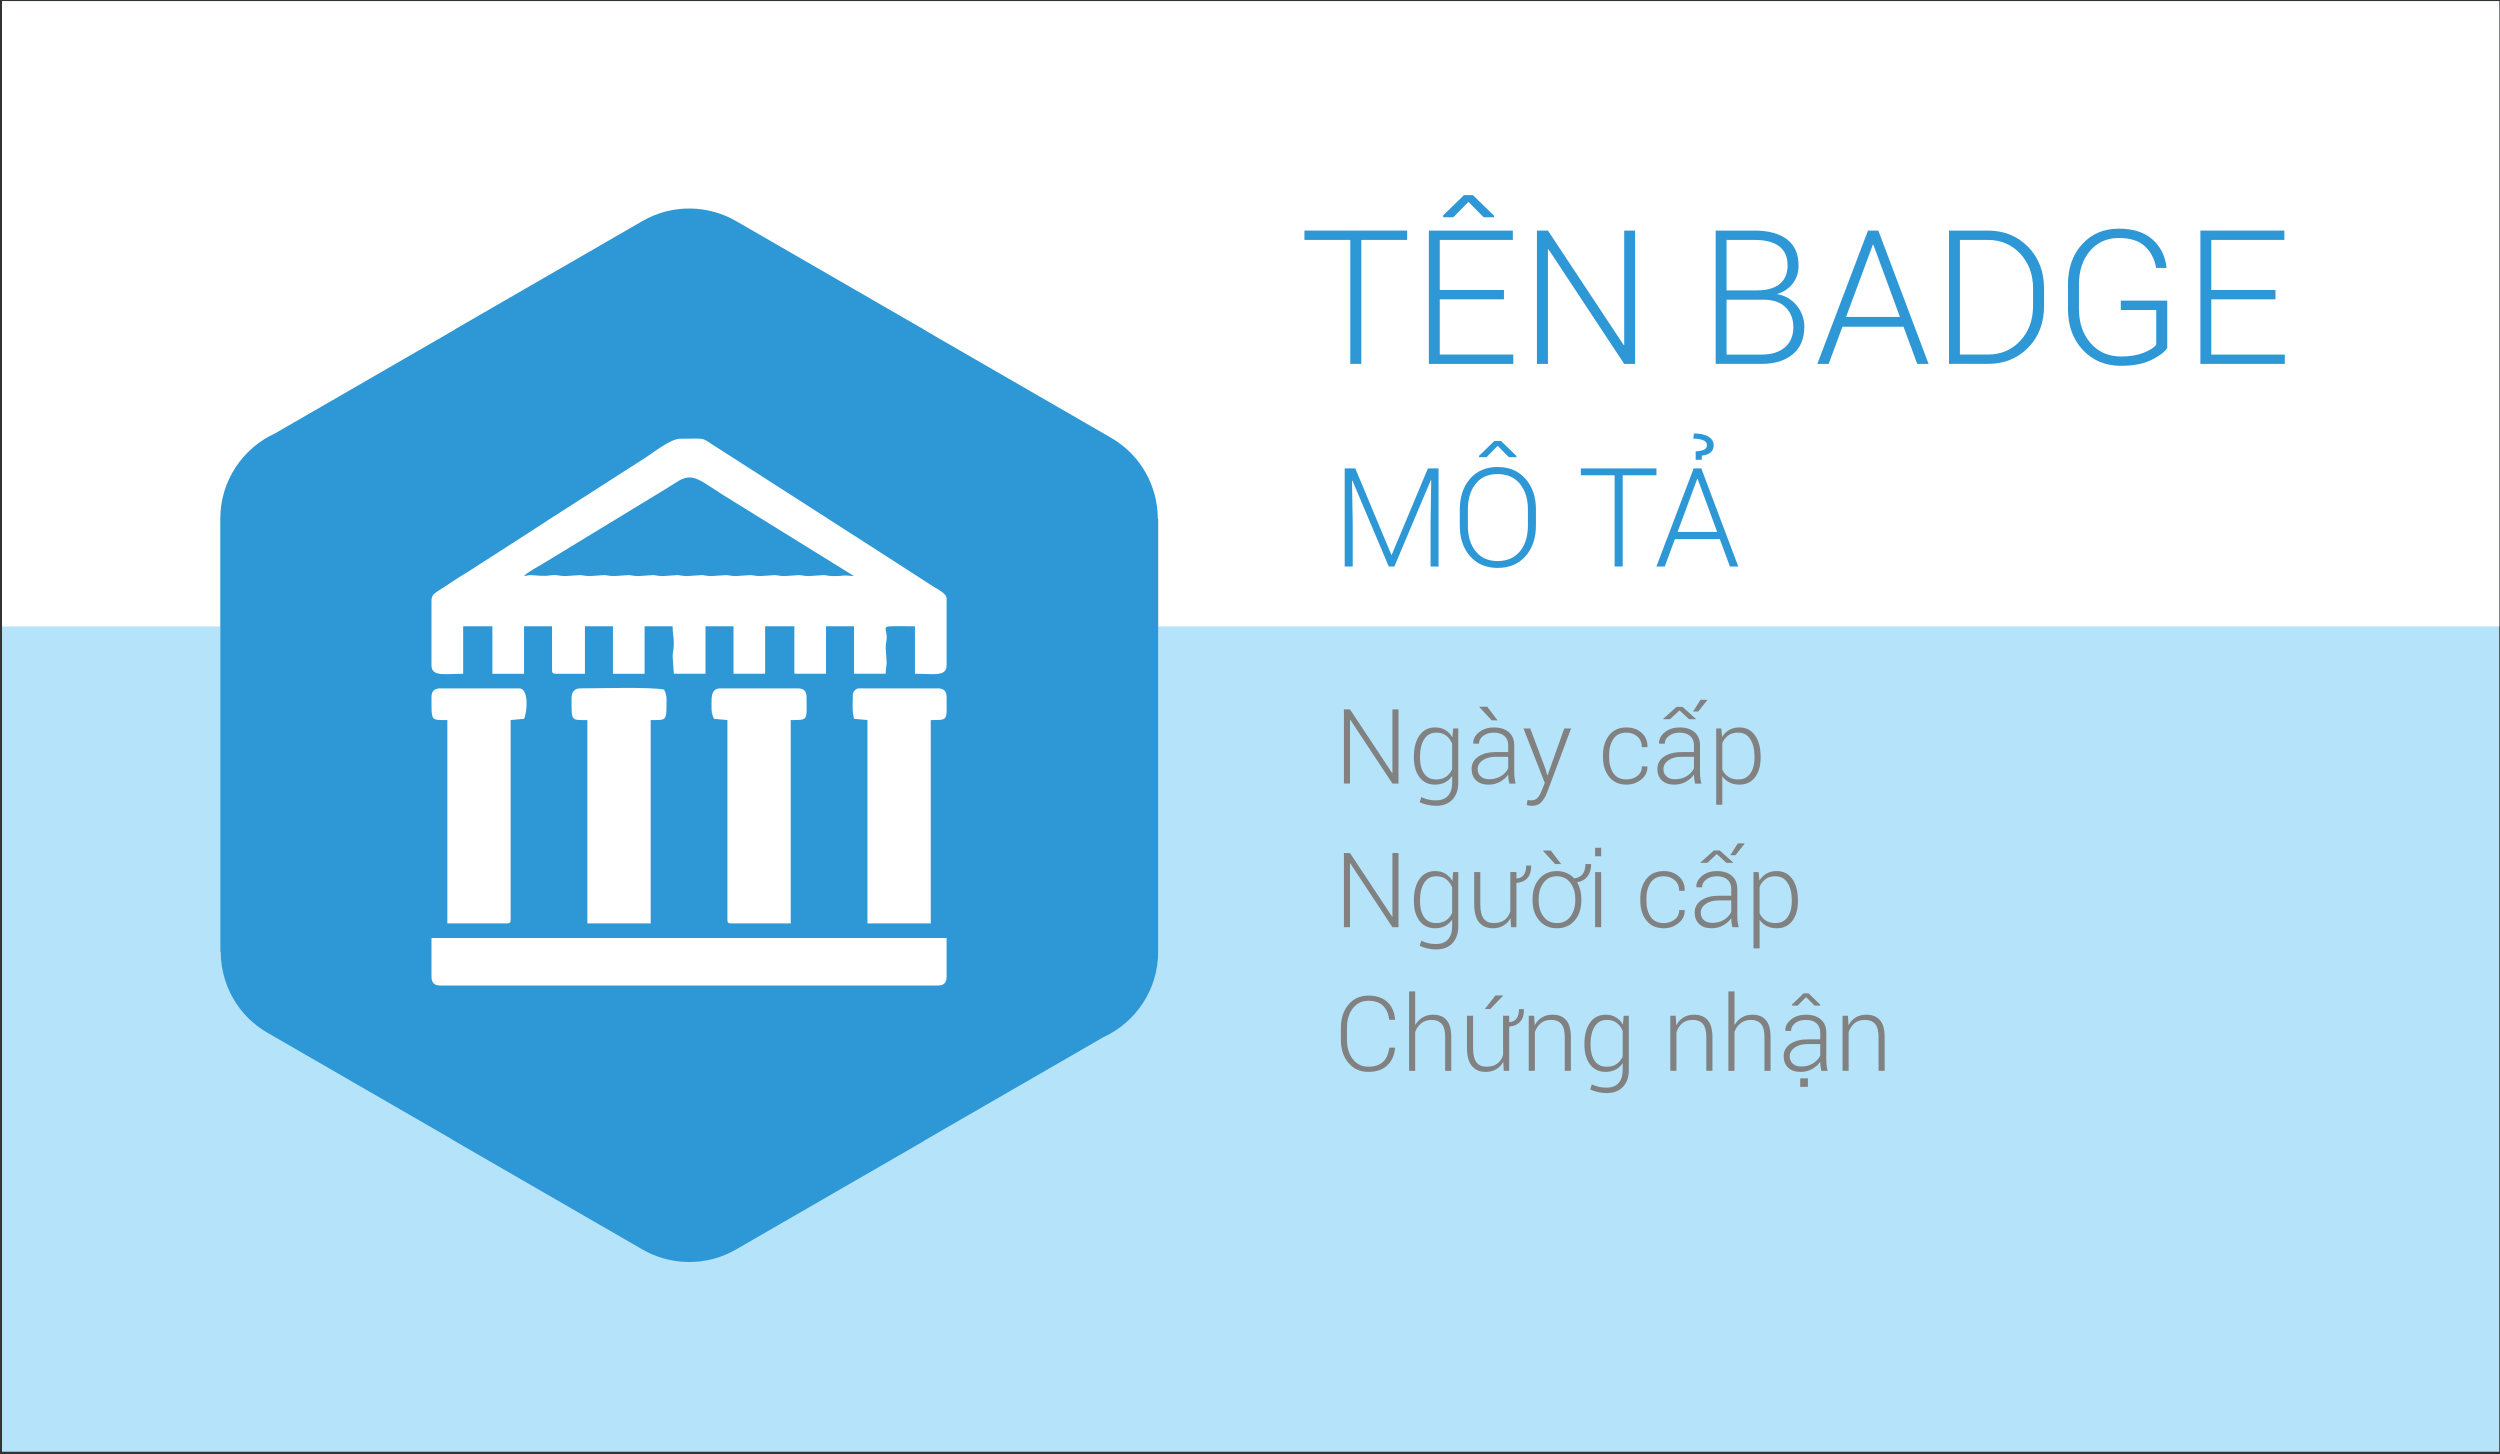 <?xml version="1.0" encoding="utf-8"?>
<!-- Generator: Adobe Illustrator 16.0.3, SVG Export Plug-In . SVG Version: 6.00 Build 0)  -->
<!DOCTYPE svg PUBLIC "-//W3C//DTD SVG 1.1//EN" "http://www.w3.org/Graphics/SVG/1.1/DTD/svg11.dtd">
<svg version="1.1" id="Layer_1" xmlns="http://www.w3.org/2000/svg" xmlns:xlink="http://www.w3.org/1999/xlink" x="0px" y="0px"
	 width="636px" height="370px" viewBox="0 0 636 370" enable-background="new 0 0 636 370" xml:space="preserve">
<rect x="0" y="0" width="636" height="370" fill="#333333" stroke="none"/>
<rect x="0.514" y="0.296" fill-rule="evenodd" clip-rule="evenodd" fill="#B5E4FA" width="635.29" height="369.023"/>
<path fill-rule="evenodd" clip-rule="evenodd" fill="#FFFFFF" d="M187.567,56.267l47.426,27.382c0.419,0.242,0.826,0.497,1.224,0.76
	l46.393,26.784c7.646,4.394,11.928,12.391,11.937,20.619h0.099V186.9v55.089c0,9.649-5.723,17.961-13.958,21.729l-45.717,26.395
	l0.023,0.04l-47.708,27.544c-7.752,4.49-16.982,4.122-24.167-0.162l-47.426-27.382c-0.418-0.242-0.826-0.497-1.224-0.761
	l-46.392-26.784c-7.646-4.394-11.928-12.391-11.936-20.619h-0.099V186.9v-55.089c0-9.649,5.723-17.961,13.958-21.729l45.716-26.394
	l-0.023-0.04L163.4,56.104C171.152,51.614,180.383,51.982,187.567,56.267z"/>
<rect x="0.514" y="0.296" fill-rule="evenodd" clip-rule="evenodd" fill="#FFFFFF" width="635.29" height="159.06"/>
<path fill-rule="evenodd" clip-rule="evenodd" fill="#2D98D5" d="M169.379,124.377l-31.202,18.983
	c-1.19,0.706-4.245,2.355-4.859,3.194c0.961-0.101,1.06-0.316,2.081-0.228c4.869,0.423,3.85-0.083,5.944-0.021
	c0.785,0.023,1.199,0.248,2.507,0.248l3.689-0.248c0.784,0.023,1.199,0.248,2.506,0.248l3.689-0.248
	c0.785,0.023,1.199,0.248,2.507,0.248l3.688-0.248c0.785,0.023,1.199,0.248,2.507,0.248l3.688-0.248
	c0.785,0.023,1.199,0.248,2.507,0.248l3.688-0.248c0.785,0.023,1.199,0.248,2.507,0.248l3.688-0.248
	c0.785,0.023,1.199,0.248,2.507,0.248l3.688-0.248c0.785,0.023,1.199,0.248,2.507,0.248l3.688-0.248
	c0.785,0.023,1.199,0.248,2.507,0.248l3.688-0.248c0.785,0.023,1.199,0.248,2.508,0.248l3.688-0.248
	c0.785,0.023,1.199,0.248,2.507,0.248l3.688-0.248c0.785,0.023,1.199,0.248,2.507,0.248c3.867,0,1.056-0.351,5.267,0l-30.61-18.955
	c-8.99-5.405-10.091-7.901-14.803-4.773C170.925,123.445,170.322,123.754,169.379,124.377z"/>
<path fill-rule="evenodd" clip-rule="evenodd" fill="#2D98D5" d="M115.716,83.84L70,110.234
	c-8.236,3.769-13.958,12.081-13.958,21.729v55.089v55.089h0.099c0.008,8.229,4.29,16.225,11.936,20.619l46.392,26.784
	c0.398,0.264,0.805,0.518,1.224,0.76l47.426,27.382c7.185,4.285,16.415,4.653,24.167,0.163l47.708-27.545l-0.023-0.04l45.717-26.394
	c8.235-3.769,13.958-12.08,13.958-21.729v-55.089v-55.089h-0.099c-0.009-8.228-4.29-16.225-11.937-20.619l-46.393-26.784
	c-0.397-0.264-0.805-0.518-1.224-0.76l-47.426-27.382c-7.184-4.285-16.415-4.653-24.167-0.163L115.692,83.8L115.716,83.84
	L115.716,83.84z M182.473,113.889l31.51,20.223c1.382,0.925,2.599,1.669,3.965,2.54l19.587,12.63
	c0.959,0.584,3.276,1.73,3.276,2.919v17.038c0,2.979-3.264,2.168-8.054,2.168v-12.082c-9.826,0-7.079-0.506-7.187,3.069
	c-0.024,0.786-0.248,1.198-0.248,2.507l0.248,3.688c-0.024,0.789-0.248,1.474-0.248,2.817h-8.055v-12.082h-7.125v12.082h-8.054
	v-12.082h-7.435v12.082H186.6v-12.082h-7.125v12.082h-8.054l-0.295-4.355c-0.034-1.167,0.295-1.764,0.295-3.39
	c0-1.778-0.31-2.352-0.31-4.337h-7.125v12.082h-8.054v-12.082h-7.125v12.082h-7.435c-0.714,0-0.929-0.216-0.929-0.929v-11.152
	h-7.125v12.082h-8.055v-12.082h-7.435v12.082c-4.79,0-8.054,0.811-8.054-2.168v-16.418c0-1.217,0.502-1.673,1.223-2.186l6.001-3.912
	c1.392-0.822,2.674-1.63,3.992-2.514c1.369-0.919,2.654-1.666,3.967-2.538l11.867-7.648c1.461-0.863,2.587-1.752,3.943-2.563
	l23.776-15.257c2.034-1.364,6.212-4.583,8.427-4.583C180.251,111.62,177.918,111.074,182.473,113.889L182.473,113.889z
	 M217.269,182.869c-0.538-2.309-0.31-3.44-0.31-6.195c0-0.722,0.827-1.549,1.549-1.549h20.136c1.446,0,2.168,0.722,2.168,2.169
	c0,6.052,0.553,5.885-4.027,5.885v51.733h-16.108v-51.733L217.269,182.869L217.269,182.869z M181.024,178.223
	c0-1.704,0.41-3.098,2.168-3.098h19.826c1.446,0,2.168,0.722,2.168,2.169c0,6.052,0.553,5.885-4.027,5.885v51.733h-15.179
	c-0.714,0-0.93-0.215-0.93-0.929v-50.804l-3.408-0.31C180.83,181.174,181.024,180.29,181.024,178.223L181.024,178.223z
	 M111.943,175.125h20.136c2.517,0,2.054,6.046,1.239,7.744l-3.408,0.31v50.804c0,0.714-0.215,0.929-0.929,0.929h-15.179v-51.733
	c-4.292,0-4.027,0.376-4.027-5.885C109.775,175.847,110.498,175.125,111.943,175.125L111.943,175.125z M147.568,175.125
	c4.208,0,18.286-0.41,21.375,0.31c0.36,0.749,0.62,1.355,0.62,2.479c0,5.619,0.135,5.266-4.027,5.266v51.733h-16.108v-51.733
	c-4.231,0-4.027,0.362-4.027-5.576C145.399,176.174,146.085,175.125,147.568,175.125L147.568,175.125z M109.775,238.63h131.037
	v9.913c0,1.446-0.722,2.168-2.168,2.168h-126.7c-1.446,0-2.168-0.722-2.168-2.168V238.63z"/>
<g>
	<path fill="#2D98D5" d="M357.985,61.034h-11.671v31.543h-2.796V61.034h-11.672v-2.376h26.139V61.034z"/>
	<path fill="#2D98D5" d="M382.609,76.153h-16.331v14.048h18.707v2.376h-21.479V58.658h21.363v2.376h-18.591v12.743h16.331V76.153z
		 M380.069,54.861v0.419h-2.608l-3.891-3.914l-3.867,3.914h-2.563v-0.489l5.288-5.148h2.283L380.069,54.861z"/>
	<path fill="#2D98D5" d="M415.97,92.577h-2.772L393.932,63.41l-0.14,0.023v29.144h-2.796V58.658h2.796l19.266,29.12l0.14-0.023
		V58.658h2.772V92.577z"/>
	<path fill="#2D98D5" d="M436.47,92.577V58.658h9.901c3.525,0,6.271,0.742,8.235,2.226c1.964,1.484,2.946,3.718,2.946,6.701
		c0,1.741-0.493,3.256-1.479,4.545c-0.987,1.29-2.326,2.183-4.019,2.681c2.064,0.373,3.742,1.343,5.031,2.91
		c1.289,1.568,1.934,3.376,1.934,5.425c0,3.027-0.982,5.355-2.946,6.985c-1.965,1.63-4.594,2.445-7.886,2.445H436.47z
		 M439.242,73.87h7.805c2.453,0,4.352-0.539,5.695-1.619s2.016-2.667,2.016-4.764c0-2.144-0.715-3.754-2.144-4.834
		c-1.429-1.079-3.51-1.619-6.243-1.619h-7.129V73.87z M439.242,76.247v13.955h8.946c2.5,0,4.465-0.615,5.894-1.846
		c1.429-1.23,2.144-2.952,2.144-5.166c0-2.028-0.649-3.692-1.945-4.992c-1.297-1.3-3.181-1.95-5.649-1.95H439.242z"/>
	<path fill="#2D98D5" d="M484.25,83.119h-15.538l-3.495,9.458h-2.889l12.883-33.919h2.633l12.789,33.919h-2.889L484.25,83.119z
		 M469.644,80.626h13.698l-6.756-18.357h-0.14L469.644,80.626z"/>
	<path fill="#2D98D5" d="M495.828,92.577V58.658h9.854c4.146,0,7.571,1.382,10.273,4.146c2.702,2.765,4.054,6.313,4.054,10.646
		v4.356c0,4.349-1.352,7.897-4.054,10.646s-6.127,4.124-10.273,4.124H495.828z M498.601,61.034v29.167h7.082
		c3.354,0,6.115-1.171,8.282-3.515c2.166-2.343,3.249-5.308,3.249-8.892v-4.423c0-3.538-1.087-6.479-3.261-8.822
		c-2.175-2.343-4.932-3.515-8.271-3.515H498.601z"/>
	<path fill="#2D98D5" d="M551.344,88.547c-0.761,1.103-2.147,2.132-4.158,3.087c-2.012,0.955-4.547,1.433-7.606,1.433
		c-3.945,0-7.179-1.343-9.703-4.03c-2.523-2.687-3.785-6.166-3.785-10.437v-6.22c0-4.193,1.199-7.61,3.6-10.25
		c2.399-2.64,5.509-3.96,9.33-3.96c3.649,0,6.503,0.912,8.561,2.737c2.058,1.825,3.25,4.197,3.576,7.117l-0.047,0.14h-2.586
		c-0.403-2.267-1.358-4.104-2.865-5.509c-1.506-1.405-3.72-2.108-6.639-2.108c-3.045,0-5.495,1.102-7.351,3.306
		s-2.784,5.028-2.784,8.473v6.262c0,3.538,0.986,6.44,2.959,8.706c1.973,2.266,4.551,3.398,7.734,3.398
		c2.252,0,4.166-0.313,5.742-0.941c1.576-0.627,2.652-1.314,3.227-2.058v-8.835h-9.016v-2.376h11.812V88.547z"/>
	<path fill="#2D98D5" d="M578.88,76.153h-16.331v14.048h18.707v2.376h-21.479V58.658h21.363v2.376h-18.591v12.743h16.331V76.153z"/>
</g>
<g>
	<path fill="#2D98D5" d="M344.784,119.162l9.171,21.975h0.103l9.205-21.975h2.708v24.958h-2.04v-11.022l0.172-10.919L364,122.145
		l-9.273,21.975h-1.423l-9.256-21.872l-0.104,0.017l0.188,10.833v11.022h-2.039v-24.958H344.784z"/>
	<path fill="#2D98D5" d="M390.74,133.681c0,3.223-0.883,5.828-2.648,7.816s-4.134,2.982-7.105,2.982
		c-2.925,0-5.259-0.994-7.002-2.982c-1.742-1.988-2.613-4.594-2.613-7.816v-4.063c0-3.211,0.868-5.816,2.605-7.816
		c1.736-2,4.067-3,6.993-3c2.971,0,5.342,1,7.113,3c1.771,2,2.657,4.605,2.657,7.816V133.681z M388.7,129.598
		c0-2.701-0.683-4.875-2.048-6.523c-1.366-1.648-3.26-2.472-5.683-2.472c-2.377,0-4.229,0.824-5.554,2.472
		c-1.326,1.648-1.988,3.823-1.988,6.523v4.104c0,2.724,0.665,4.91,1.997,6.558c1.331,1.648,3.185,2.472,5.562,2.472
		c2.435,0,4.329-0.821,5.683-2.463c1.354-1.642,2.031-3.831,2.031-6.566V129.598z M385.786,116.008v0.309h-1.92l-2.862-2.88
		l-2.846,2.88h-1.885v-0.36l3.891-3.788h1.68L385.786,116.008z"/>
	<path fill="#2D98D5" d="M421.405,120.911h-8.588v23.209h-2.057v-23.209h-8.588v-1.749h19.232V120.911z"/>
	<path fill="#2D98D5" d="M437.519,137.16h-11.434l-2.571,6.959h-2.125l9.479-24.958h1.938l9.41,24.958h-2.125L437.519,137.16z
		 M426.771,135.326h10.079l-4.971-13.507h-0.103L426.771,135.326z M431.382,116.968v-2.143c1.028-0.068,1.763-0.223,2.202-0.462
		c0.44-0.24,0.66-0.623,0.66-1.148c0-0.56-0.331-0.971-0.994-1.234c-0.663-0.263-1.48-0.394-2.451-0.394l0.12-1.32
		c1.554,0,2.782,0.269,3.686,0.806c0.902,0.538,1.354,1.257,1.354,2.16c0,0.846-0.28,1.482-0.84,1.911
		c-0.56,0.428-1.285,0.683-2.177,0.763l-0.017,1.063H431.382z"/>
</g>
<g>
	<path fill="#818181" d="M355.778,199.34h-1.542l-10.717-16.225l-0.078,0.013v16.211h-1.555v-18.868h1.555l10.717,16.198
		l0.078-0.013v-16.186h1.542V199.34z"/>
	<path fill="#818181" d="M359.692,192.445c0-2.237,0.478-4.027,1.432-5.371c0.955-1.343,2.283-2.015,3.985-2.015
		c0.993,0,1.853,0.218,2.579,0.654c0.726,0.437,1.325,1.052,1.801,1.847l0.182-2.242h1.309v13.84c0,1.806-0.499,3.231-1.497,4.276
		c-0.997,1.046-2.387,1.568-4.166,1.568c-0.674,0-1.391-0.082-2.151-0.246c-0.76-0.164-1.425-0.389-1.995-0.674l0.401-1.309
		c0.553,0.276,1.136,0.485,1.75,0.628c0.613,0.143,1.27,0.214,1.97,0.214c1.364,0,2.395-0.394,3.09-1.179
		c0.695-0.787,1.044-1.88,1.044-3.279v-1.762c-0.476,0.708-1.076,1.255-1.802,1.639c-0.726,0.385-1.572,0.577-2.54,0.577
		c-1.685,0-3.004-0.627-3.959-1.879c-0.954-1.253-1.432-2.925-1.432-5.016V192.445z M361.247,192.719
		c0,1.693,0.346,3.045,1.037,4.055c0.691,1.012,1.719,1.517,3.084,1.517c1.002,0,1.838-0.231,2.508-0.693
		c0.669-0.463,1.186-1.1,1.549-1.911v-6.506c-0.337-0.819-0.832-1.49-1.484-2.014s-1.501-0.785-2.546-0.785
		c-1.365,0-2.397,0.564-3.098,1.692c-0.699,1.128-1.05,2.585-1.05,4.373V192.719z"/>
	<path fill="#818181" d="M383.964,199.34c-0.104-0.475-0.178-0.886-0.221-1.231c-0.043-0.345-0.064-0.695-0.064-1.05
		c-0.519,0.735-1.21,1.344-2.074,1.828c-0.863,0.483-1.836,0.726-2.915,0.726c-1.365,0-2.426-0.363-3.182-1.089
		s-1.134-1.697-1.134-2.916c0-1.295,0.559-2.332,1.678-3.109s2.629-1.167,4.529-1.167h3.098v-1.736c0-1.002-0.322-1.788-0.966-2.358
		s-1.544-0.855-2.702-0.855c-1.08,0-1.976,0.271-2.688,0.816s-1.069,1.209-1.069,1.996l-1.426-0.014l-0.025-0.078
		c-0.052-1.045,0.425-1.98,1.432-2.805c1.007-0.825,2.287-1.238,3.843-1.238c1.546,0,2.79,0.393,3.731,1.179
		s1.413,1.914,1.413,3.383v6.894c0,0.493,0.027,0.972,0.084,1.438c0.056,0.467,0.149,0.929,0.278,1.387H383.964z M378.87,198.238
		c1.115,0,2.1-0.261,2.955-0.784c0.855-0.522,1.473-1.19,1.854-2.002v-2.929h-3.123c-1.408,0-2.534,0.301-3.376,0.9
		c-0.843,0.601-1.264,1.346-1.264,2.236c0,0.76,0.261,1.379,0.784,1.859C377.223,197.999,377.946,198.238,378.87,198.238z
		 M380.982,183.245h-1.516l-3.123-3.382l0.025-0.065h1.996L380.982,183.245z"/>
	<path fill="#818181" d="M393.14,195.543l0.492,1.672h0.077l4.238-11.896h1.736l-6.091,16.264c-0.363,0.95-0.834,1.758-1.412,2.423
		c-0.579,0.665-1.426,0.998-2.54,0.998c-0.182,0-0.402-0.02-0.661-0.059c-0.26-0.039-0.449-0.08-0.57-0.123l0.182-1.296
		c0.104,0.018,0.27,0.037,0.499,0.059c0.229,0.021,0.395,0.032,0.499,0.032c0.674,0,1.213-0.239,1.619-0.719
		s0.752-1.096,1.037-1.847l0.738-1.893l-5.417-13.84h1.724L393.14,195.543z"/>
	<path fill="#818181" d="M413.796,198.29c1.028,0,1.935-0.292,2.722-0.878c0.785-0.585,1.179-1.398,1.179-2.439h1.374l0.025,0.078
		c0.043,1.295-0.475,2.38-1.555,3.252c-1.08,0.873-2.328,1.31-3.745,1.31c-1.909,0-3.385-0.654-4.426-1.964
		c-1.041-1.309-1.562-2.991-1.562-5.047v-0.545c0-2.039,0.522-3.715,1.568-5.027c1.045-1.313,2.514-1.97,4.406-1.97
		c1.537,0,2.818,0.454,3.842,1.361s1.519,2.1,1.484,3.576l-0.026,0.078h-1.387c0-1.123-0.378-2.02-1.134-2.689
		c-0.756-0.669-1.683-1.004-2.779-1.004c-1.504,0-2.616,0.537-3.337,1.611c-0.722,1.074-1.082,2.428-1.082,4.059v0.544
		c0,1.657,0.358,3.021,1.075,4.091C411.156,197.755,412.275,198.29,413.796,198.29z"/>
	<path fill="#818181" d="M431.226,199.34c-0.104-0.475-0.178-0.886-0.221-1.231c-0.043-0.345-0.064-0.695-0.064-1.05
		c-0.519,0.735-1.21,1.344-2.074,1.828c-0.863,0.483-1.836,0.726-2.915,0.726c-1.365,0-2.426-0.363-3.182-1.089
		s-1.134-1.697-1.134-2.916c0-1.295,0.559-2.332,1.678-3.109s2.629-1.167,4.529-1.167h3.098v-1.736c0-1.002-0.322-1.788-0.966-2.358
		s-1.544-0.855-2.702-0.855c-1.08,0-1.976,0.271-2.688,0.816s-1.069,1.209-1.069,1.996l-1.426-0.014l-0.025-0.078
		c-0.052-1.045,0.425-1.98,1.432-2.805c1.007-0.825,2.287-1.238,3.843-1.238c1.546,0,2.79,0.393,3.731,1.179
		s1.413,1.914,1.413,3.383v6.894c0,0.493,0.027,0.972,0.084,1.438c0.056,0.467,0.149,0.929,0.278,1.387H431.226z M426.521,179.824
		h1.503l3.408,3.058l-0.026,0.078h-1.71l-2.424-2.229l-2.423,2.229h-1.724l-0.026-0.078L426.521,179.824z M426.132,198.238
		c1.115,0,2.1-0.261,2.955-0.784c0.855-0.522,1.473-1.19,1.854-2.002v-2.929h-3.123c-1.408,0-2.534,0.301-3.376,0.9
		c-0.843,0.601-1.264,1.346-1.264,2.236c0,0.76,0.261,1.379,0.784,1.859C424.484,197.999,425.208,198.238,426.132,198.238z
		 M432.611,178.022h1.775l-2.358,2.994h-1.321L432.611,178.022z"/>
	<path fill="#818181" d="M447.903,192.718c0,2.1-0.476,3.773-1.426,5.021c-0.95,1.249-2.259,1.873-3.927,1.873
		c-0.984,0-1.847-0.187-2.585-0.558s-1.342-0.902-1.808-1.594v7.27h-1.556v-19.412h1.31l0.194,2.178
		c0.466-0.778,1.068-1.379,1.808-1.802c0.738-0.423,1.608-0.635,2.611-0.635c1.685,0,3.002,0.672,3.952,2.015
		c0.95,1.344,1.426,3.134,1.426,5.371V192.718z M446.348,192.426c0-1.781-0.354-3.234-1.063-4.358
		c-0.708-1.124-1.745-1.687-3.11-1.687c-1.045,0-1.894,0.248-2.546,0.746c-0.652,0.497-1.143,1.144-1.471,1.939v6.746
		c0.354,0.77,0.866,1.375,1.535,1.816c0.67,0.44,1.506,0.661,2.508,0.661c1.356,0,2.387-0.51,3.091-1.53
		c0.704-1.021,1.056-2.375,1.056-4.061V192.426z"/>
	<path fill="#818181" d="M355.778,235.88h-1.542l-10.717-16.225l-0.078,0.013v16.212h-1.555v-18.868h1.555l10.717,16.198
		l0.078-0.013v-16.186h1.542V235.88z"/>
	<path fill="#818181" d="M359.692,228.985c0-2.237,0.478-4.027,1.432-5.371c0.955-1.344,2.283-2.015,3.985-2.015
		c0.993,0,1.853,0.218,2.579,0.654c0.726,0.436,1.325,1.052,1.801,1.847l0.182-2.242h1.309v13.84c0,1.806-0.499,3.231-1.497,4.276
		c-0.997,1.046-2.387,1.568-4.166,1.568c-0.674,0-1.391-0.082-2.151-0.246c-0.76-0.164-1.425-0.389-1.995-0.674l0.401-1.309
		c0.553,0.276,1.136,0.485,1.75,0.628c0.613,0.143,1.27,0.214,1.97,0.214c1.364,0,2.395-0.394,3.09-1.179
		c0.695-0.787,1.044-1.88,1.044-3.279v-1.762c-0.476,0.708-1.076,1.255-1.802,1.639c-0.726,0.385-1.572,0.577-2.54,0.577
		c-1.685,0-3.004-0.627-3.959-1.879c-0.954-1.253-1.432-2.925-1.432-5.016V228.985z M361.247,229.26
		c0,1.691,0.346,3.043,1.037,4.055c0.691,1.011,1.719,1.516,3.084,1.516c1.002,0,1.838-0.231,2.508-0.693
		c0.669-0.463,1.186-1.1,1.549-1.911v-6.506c-0.337-0.819-0.832-1.491-1.484-2.014c-0.652-0.523-1.501-0.785-2.546-0.785
		c-1.365,0-2.397,0.564-3.098,1.692c-0.699,1.128-1.05,2.586-1.05,4.373V229.26z"/>
	<path fill="#818181" d="M389.51,220.187l0.026,0.064c0.025,1.313-0.281,2.342-0.921,3.085c-0.639,0.743-1.585,1.175-2.838,1.296
		v11.248h-1.373l-0.13-2.294c-0.449,0.821-1.054,1.454-1.814,1.898c-0.76,0.445-1.658,0.668-2.695,0.668
		c-1.478,0-2.635-0.501-3.473-1.504c-0.838-1.002-1.257-2.557-1.257-4.665v-8.125h1.555v8.168c0,1.714,0.292,2.942,0.875,3.688
		c0.583,0.744,1.41,1.116,2.481,1.116c1.175,0,2.112-0.264,2.812-0.792c0.7-0.528,1.188-1.255,1.465-2.182v-9.998h1.555v1.606
		l0.078,0.026c0.812-0.069,1.417-0.385,1.814-0.946s0.596-1.348,0.596-2.358H389.51z"/>
	<path fill="#818181" d="M389.887,228.662c0-2.065,0.565-3.759,1.697-5.08c1.132-1.322,2.631-1.982,4.497-1.982
		c0.89,0,1.708,0.161,2.455,0.485s1.394,0.78,1.938,1.367c0.941-0.095,1.654-0.455,2.139-1.082c0.483-0.626,0.726-1.479,0.726-2.56
		h1.451c0,1.296-0.307,2.344-0.92,3.143c-0.613,0.8-1.495,1.303-2.644,1.51c0.345,0.588,0.608,1.235,0.79,1.944
		c0.182,0.708,0.272,1.46,0.272,2.255v0.428c0,2.073-0.563,3.769-1.691,5.086c-1.127,1.317-2.624,1.977-4.49,1.977
		c-1.884,0-3.391-0.659-4.522-1.977s-1.697-3.013-1.697-5.086V228.662z M391.441,229.083c0,1.622,0.41,2.985,1.231,4.09
		c0.82,1.105,1.965,1.657,3.434,1.657c1.442,0,2.577-0.552,3.402-1.657c0.824-1.104,1.237-2.468,1.237-4.09v-0.428
		c0-1.596-0.415-2.951-1.244-4.064s-1.97-1.67-3.421-1.67c-1.452,0-2.588,0.557-3.408,1.67c-0.821,1.113-1.231,2.469-1.231,4.064
		V229.083z M397.156,219.824h-1.517l-3.123-3.383l0.026-0.064h1.995L397.156,219.824z"/>
	<path fill="#818181" d="M407.342,217.841H405.8v-2.177h1.542V217.841z M407.342,235.88H405.8v-14.021h1.542V235.88z"/>
	<path fill="#818181" d="M423.281,234.83c1.028,0,1.935-0.292,2.722-0.878c0.785-0.585,1.179-1.398,1.179-2.439h1.374l0.025,0.078
		c0.043,1.296-0.475,2.38-1.555,3.252c-1.08,0.873-2.328,1.31-3.745,1.31c-1.909,0-3.385-0.654-4.426-1.964
		c-1.041-1.309-1.562-2.991-1.562-5.047v-0.545c0-2.038,0.522-3.715,1.568-5.027c1.045-1.313,2.514-1.97,4.406-1.97
		c1.537,0,2.818,0.453,3.842,1.36s1.519,2.1,1.484,3.576l-0.026,0.078h-1.387c0-1.123-0.378-2.02-1.134-2.689
		c-0.756-0.669-1.683-1.004-2.779-1.004c-1.504,0-2.616,0.537-3.337,1.611c-0.722,1.075-1.082,2.428-1.082,4.059v0.544
		c0,1.656,0.358,3.021,1.075,4.091C420.642,234.295,421.761,234.83,423.281,234.83z"/>
	<path fill="#818181" d="M440.712,235.88c-0.104-0.475-0.178-0.886-0.221-1.231c-0.043-0.345-0.064-0.695-0.064-1.05
		c-0.519,0.735-1.21,1.344-2.074,1.828c-0.863,0.483-1.836,0.726-2.915,0.726c-1.365,0-2.426-0.363-3.182-1.089
		s-1.134-1.697-1.134-2.916c0-1.296,0.559-2.332,1.678-3.11c1.119-0.777,2.629-1.166,4.529-1.166h3.098v-1.736
		c0-1.002-0.322-1.788-0.966-2.358s-1.544-0.855-2.702-0.855c-1.08,0-1.976,0.272-2.688,0.816s-1.069,1.21-1.069,1.996l-1.426-0.014
		l-0.025-0.077c-0.052-1.046,0.425-1.98,1.432-2.806s2.287-1.237,3.843-1.237c1.546,0,2.79,0.393,3.731,1.179
		s1.413,1.914,1.413,3.383v6.894c0,0.492,0.027,0.972,0.084,1.438c0.056,0.467,0.149,0.929,0.278,1.387H440.712z M436.008,216.363
		h1.503l3.408,3.059l-0.026,0.078h-1.71l-2.424-2.229l-2.423,2.229h-1.724l-0.026-0.078L436.008,216.363z M435.618,234.778
		c1.115,0,2.1-0.261,2.955-0.784c0.855-0.522,1.473-1.189,1.854-2.002v-2.929h-3.123c-1.408,0-2.534,0.3-3.376,0.9
		c-0.843,0.601-1.264,1.346-1.264,2.235c0,0.761,0.261,1.381,0.784,1.86C433.971,234.539,434.694,234.778,435.618,234.778z
		 M442.098,214.563h1.775l-2.358,2.993h-1.321L442.098,214.563z"/>
	<path fill="#818181" d="M457.39,229.258c0,2.1-0.476,3.773-1.426,5.021c-0.95,1.249-2.259,1.873-3.927,1.873
		c-0.984,0-1.847-0.187-2.585-0.558s-1.342-0.902-1.808-1.594v7.27h-1.556v-19.412h1.31l0.194,2.177
		c0.466-0.777,1.068-1.378,1.808-1.801c0.738-0.424,1.608-0.635,2.611-0.635c1.685,0,3.002,0.671,3.952,2.015
		s1.426,3.134,1.426,5.371V229.258z M455.834,228.966c0-1.781-0.354-3.234-1.063-4.358c-0.708-1.124-1.745-1.687-3.11-1.687
		c-1.045,0-1.894,0.249-2.546,0.746s-1.143,1.144-1.471,1.939v6.746c0.354,0.77,0.866,1.375,1.535,1.816
		c0.67,0.44,1.506,0.661,2.508,0.661c1.356,0,2.387-0.51,3.091-1.53s1.056-2.374,1.056-4.061V228.966z"/>
	<path fill="#818181" d="M354.884,266.523l0.026,0.078c-0.164,1.892-0.838,3.38-2.021,4.464c-1.184,1.085-2.77,1.627-4.756,1.627
		c-2.1,0-3.793-0.759-5.08-2.274c-1.287-1.517-1.931-3.479-1.931-5.89v-3.071c0-2.402,0.644-4.365,1.931-5.891
		c1.287-1.524,2.98-2.287,5.08-2.287c2.004,0,3.594,0.531,4.769,1.594c1.175,1.063,1.845,2.558,2.009,4.484l-0.026,0.078h-1.451
		c-0.207-1.564-0.745-2.761-1.613-3.59c-0.868-0.83-2.098-1.244-3.687-1.244c-1.65,0-2.975,0.639-3.973,1.916
		c-0.997,1.278-1.496,2.914-1.496,4.908v3.095c0,2.02,0.499,3.667,1.496,4.939c0.998,1.273,2.322,1.91,3.973,1.91
		c1.589,0,2.82-0.405,3.693-1.215c0.872-0.81,1.407-2.021,1.606-3.632H354.884z"/>
	<path fill="#818181" d="M360.028,260.796c0.467-0.838,1.089-1.49,1.866-1.957s1.685-0.699,2.722-0.699
		c1.477,0,2.611,0.458,3.401,1.373c0.79,0.916,1.186,2.337,1.186,4.264v8.644h-1.555v-8.687c0-1.523-0.301-2.617-0.9-3.279
		c-0.601-0.662-1.428-0.993-2.482-0.993c-1.063,0-1.95,0.279-2.663,0.838s-1.237,1.301-1.574,2.227v9.895h-1.555v-20.216h1.555
		V260.796z"/>
	<path fill="#818181" d="M387.67,256.727l0.026,0.064c0.025,1.313-0.281,2.342-0.921,3.085c-0.639,0.743-1.585,1.175-2.838,1.296
		v11.248h-1.373l-0.13-2.294c-0.449,0.821-1.054,1.454-1.814,1.898c-0.76,0.445-1.658,0.668-2.695,0.668
		c-1.478,0-2.635-0.501-3.473-1.504c-0.838-1.002-1.257-2.557-1.257-4.665v-8.125h1.555v8.168c0,1.714,0.292,2.942,0.875,3.688
		c0.583,0.744,1.41,1.116,2.481,1.116c1.175,0,2.112-0.264,2.812-0.792c0.7-0.528,1.188-1.255,1.465-2.182v-9.998h1.555v1.606
		l0.078,0.026c0.812-0.069,1.417-0.385,1.814-0.946s0.596-1.348,0.596-2.358H387.67z M380.426,253.24h1.905l0.039,0.078
		l-3.228,3.369h-1.399L380.426,253.24z"/>
	<path fill="#818181" d="M390.288,258.398l0.143,2.449c0.449-0.864,1.057-1.531,1.821-2.002s1.669-0.706,2.715-0.706
		c1.521,0,2.678,0.464,3.473,1.393s1.192,2.378,1.192,4.348v8.54h-1.555v-8.544c0-1.61-0.301-2.749-0.901-3.415
		c-0.601-0.667-1.453-1-2.56-1c-1.088,0-1.976,0.288-2.663,0.863c-0.687,0.576-1.181,1.34-1.483,2.292v9.804h-1.555v-14.021H390.288
		z"/>
	<path fill="#818181" d="M403.078,265.525c0-2.237,0.478-4.027,1.432-5.371c0.955-1.344,2.283-2.015,3.985-2.015
		c0.993,0,1.853,0.218,2.579,0.654c0.726,0.436,1.325,1.052,1.801,1.847l0.182-2.242h1.309v13.84c0,1.806-0.499,3.231-1.497,4.276
		c-0.997,1.046-2.387,1.568-4.166,1.568c-0.674,0-1.391-0.082-2.151-0.246c-0.76-0.164-1.425-0.389-1.995-0.674l0.401-1.309
		c0.553,0.276,1.136,0.485,1.75,0.628c0.613,0.143,1.27,0.214,1.97,0.214c1.364,0,2.395-0.394,3.09-1.179
		c0.695-0.787,1.044-1.88,1.044-3.279v-1.762c-0.476,0.708-1.076,1.255-1.802,1.639c-0.726,0.385-1.572,0.577-2.54,0.577
		c-1.685,0-3.004-0.627-3.959-1.879c-0.954-1.253-1.432-2.925-1.432-5.016V265.525z M404.633,265.8c0,1.691,0.346,3.043,1.037,4.055
		c0.691,1.011,1.719,1.516,3.084,1.516c1.002,0,1.838-0.231,2.508-0.693c0.669-0.463,1.186-1.1,1.549-1.911v-6.506
		c-0.337-0.819-0.832-1.491-1.484-2.014c-0.652-0.523-1.501-0.785-2.546-0.785c-1.365,0-2.397,0.564-3.098,1.692
		c-0.699,1.128-1.05,2.586-1.05,4.373V265.8z"/>
	<path fill="#818181" d="M426.301,258.398l0.143,2.449c0.449-0.864,1.057-1.531,1.821-2.002s1.669-0.706,2.715-0.706
		c1.521,0,2.678,0.464,3.473,1.393s1.192,2.378,1.192,4.348v8.54h-1.555v-8.544c0-1.61-0.301-2.749-0.901-3.415
		c-0.601-0.667-1.453-1-2.56-1c-1.088,0-1.976,0.288-2.663,0.863c-0.687,0.576-1.181,1.34-1.483,2.292v9.804h-1.555v-14.021H426.301
		z"/>
	<path fill="#818181" d="M441.255,260.796c0.467-0.838,1.089-1.49,1.866-1.957s1.685-0.699,2.722-0.699
		c1.477,0,2.611,0.458,3.401,1.373c0.79,0.916,1.186,2.337,1.186,4.264v8.644h-1.555v-8.687c0-1.523-0.301-2.617-0.9-3.279
		c-0.601-0.662-1.428-0.993-2.482-0.993c-1.063,0-1.95,0.279-2.663,0.838s-1.237,1.301-1.574,2.227v9.895H439.7v-20.216h1.555
		V260.796z"/>
	<path fill="#818181" d="M463.351,272.42c-0.104-0.475-0.178-0.886-0.221-1.231c-0.043-0.345-0.064-0.695-0.064-1.05
		c-0.519,0.735-1.21,1.344-2.074,1.828c-0.863,0.483-1.836,0.726-2.915,0.726c-1.365,0-2.426-0.363-3.182-1.089
		s-1.134-1.697-1.134-2.916c0-1.296,0.559-2.332,1.678-3.11c1.119-0.777,2.629-1.166,4.529-1.166h3.098v-1.736
		c0-1.002-0.322-1.788-0.966-2.358s-1.544-0.855-2.702-0.855c-1.08,0-1.976,0.272-2.688,0.816s-1.069,1.21-1.069,1.996l-1.426-0.014
		l-0.025-0.077c-0.052-1.046,0.425-1.98,1.432-2.806s2.287-1.237,3.843-1.237c1.546,0,2.79,0.393,3.731,1.179
		s1.413,1.914,1.413,3.383v6.894c0,0.492,0.027,0.972,0.084,1.438c0.056,0.467,0.149,0.929,0.278,1.387H463.351z M458.257,271.318
		c1.115,0,2.1-0.261,2.955-0.784c0.855-0.522,1.473-1.189,1.854-2.002v-2.929h-3.123c-1.408,0-2.534,0.3-3.376,0.9
		c-0.843,0.601-1.264,1.346-1.264,2.235c0,0.761,0.261,1.381,0.784,1.86C456.609,271.079,457.333,271.318,458.257,271.318z
		 M463.078,255.6v0.232h-1.451l-2.164-2.177l-2.151,2.177h-1.426v-0.271l2.941-2.864h1.271L463.078,255.6z M459.929,276.502h-1.956
		v-2.177h1.956V276.502z"/>
	<path fill="#818181" d="M470.114,258.398l0.143,2.449c0.449-0.864,1.057-1.531,1.821-2.002s1.669-0.706,2.715-0.706
		c1.521,0,2.678,0.464,3.473,1.393s1.192,2.378,1.192,4.348v8.54h-1.555v-8.544c0-1.61-0.301-2.749-0.901-3.415
		c-0.601-0.667-1.453-1-2.56-1c-1.088,0-1.976,0.288-2.663,0.863c-0.687,0.576-1.181,1.34-1.483,2.292v9.804h-1.555v-14.021H470.114
		z"/>
</g>
<g>
</g>
<g>
</g>
<g>
</g>
<g>
</g>
<g>
</g>
<g>
</g>
</svg>

